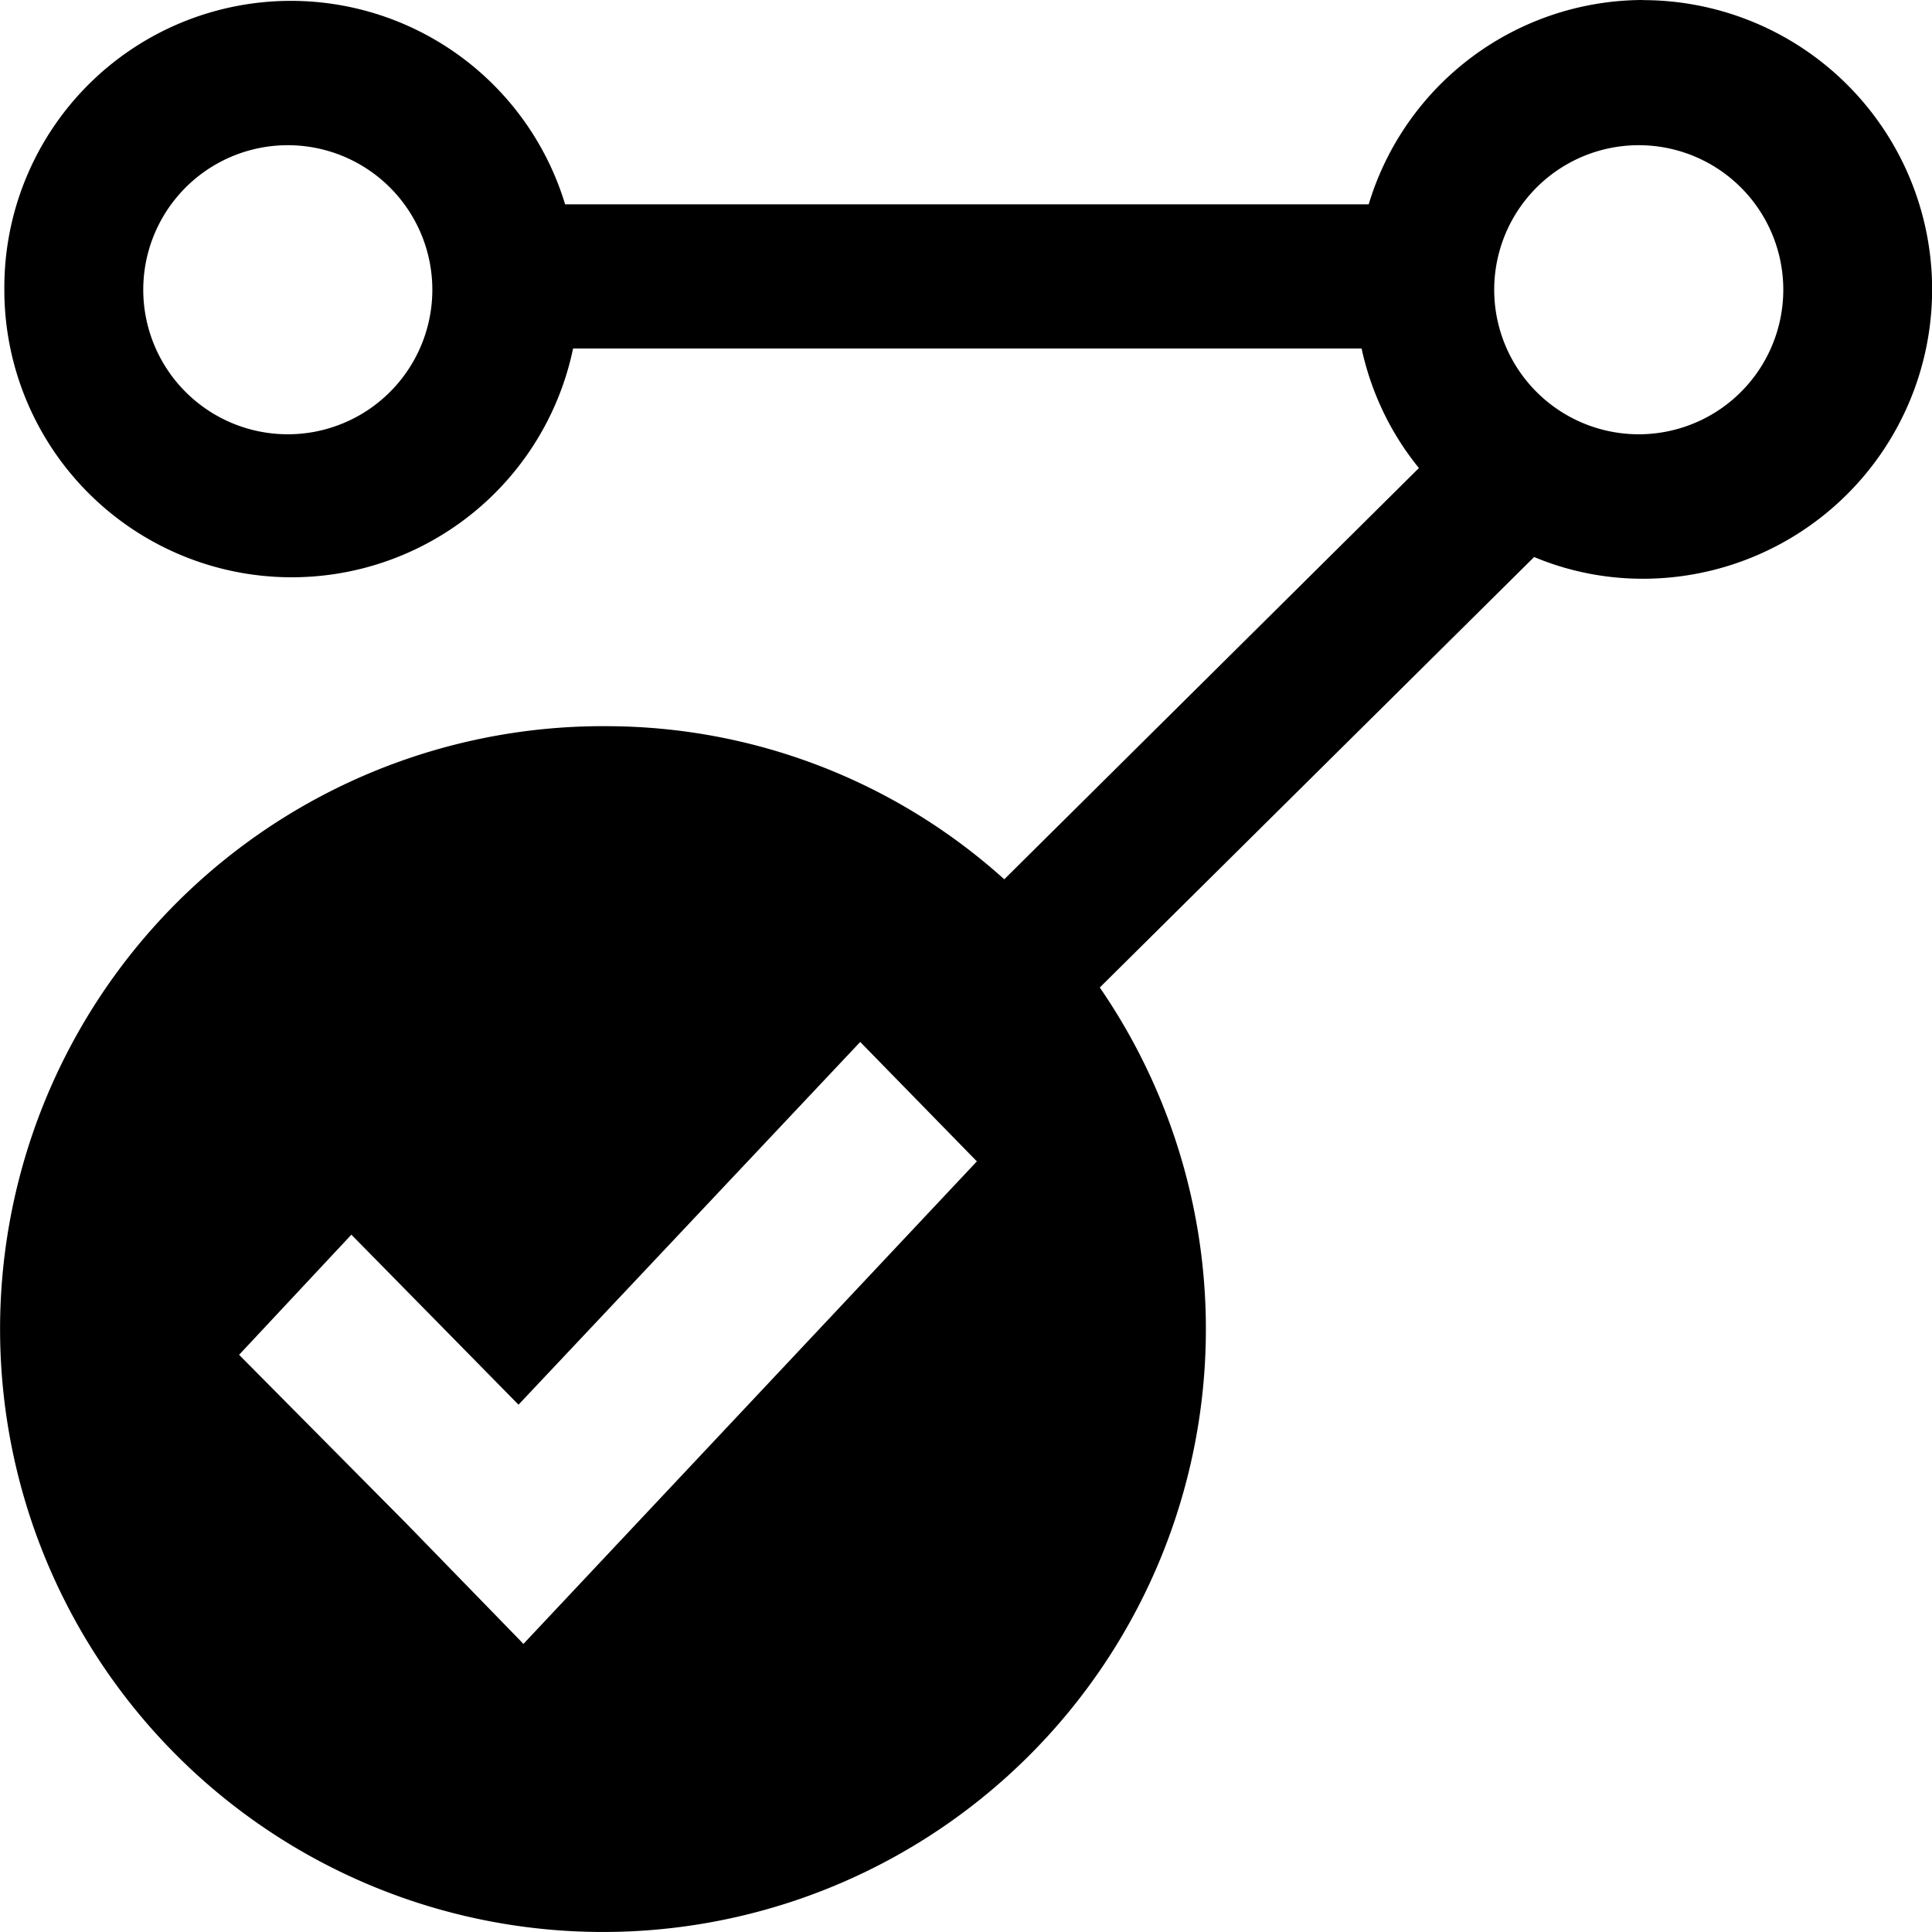 <svg id="icon-nodes-circle-check" viewBox="0 0 16 16" xmlns="http://www.w3.org/2000/svg">
    <path d="M13.605.001V0a2.378 2.378 0 0 0-2.27 1.692H4.68a2.373 2.373 0 0 0-4.644.7 2.38 2.38 0 0 0 4.71.494h6.53c.079.363.24.702.475.99L8.317 7.282a4.924 4.924 0 0 0-3.278-1.268 4.993 4.993 0 1 0 4.069 2.164l3.597-3.565c.285.119.59.18.9.18a2.396 2.396 0 1 0 0-4.792ZM2.418 3.596a1.197 1.197 0 1 1 0-2.393 1.197 1.197 0 0 1 0 2.393Zm1.918 10.02-.032-.034-.93-.956L1.98 11.22l.93-.995 1.384 1.408 2.83-3.004.966.989-3.756 3.997v.001Zm9.27-10.02a1.197 1.197 0 1 1 0-2.393 1.197 1.197 0 0 1 0 2.393Z" fill-rule="nonzero"/>
</svg>